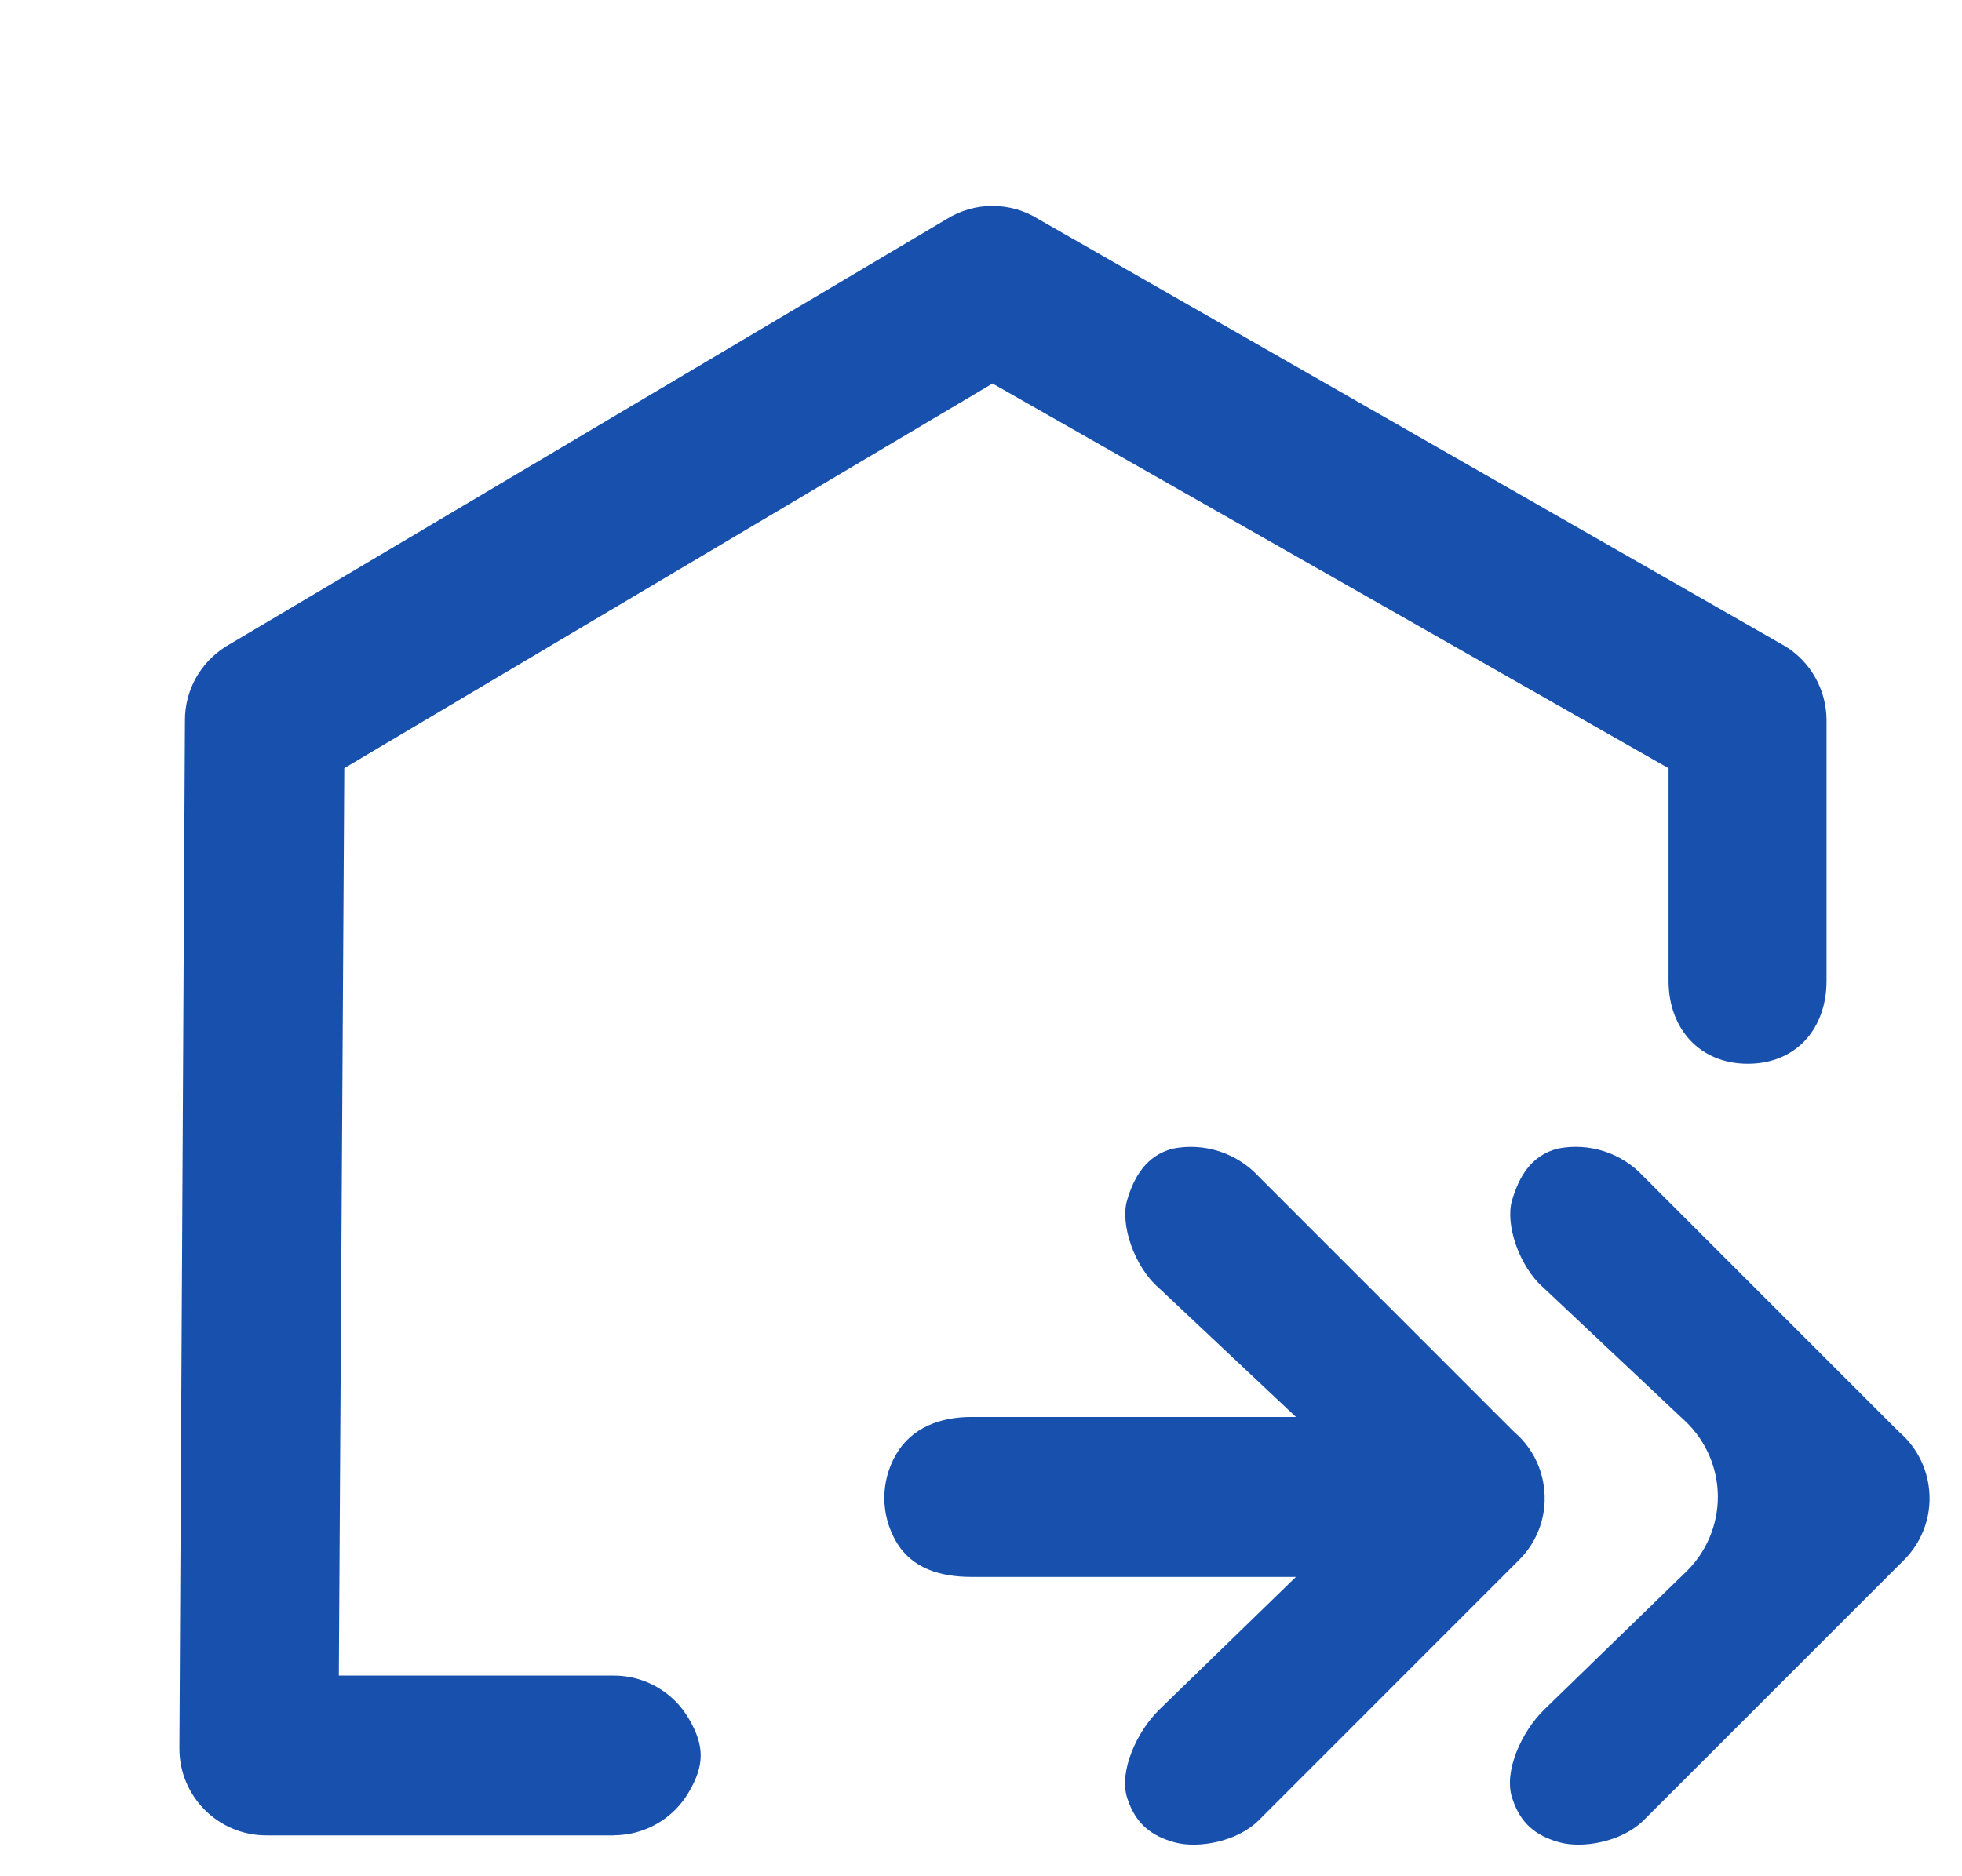 <?xml version="1.0" encoding="UTF-8"?>
<svg width="23px" height="22px" viewBox="0 0 23 22" version="1.1" xmlns="http://www.w3.org/2000/svg" xmlns:xlink="http://www.w3.org/1999/xlink">
    <title>CFF5F066-EC9E-4580-B66C-47129DAFEF9A@0.0x</title>
    <g id="页面-1" stroke="none" stroke-width="1" fill="none" fill-rule="evenodd">
        <g id="画板备份" transform="translate(-1061, -227)" fill="#1850AE" fill-rule="nonzero">
            <g id="ic_wl_ck" transform="translate(1061.879, 227)">
                <rect id="矩形" opacity="0" x="0" y="0" width="22" height="22"></rect>
                <path d="M15.439,21.52 C15.075,21.519 14.74,21.325 14.558,21.01 C14.375,20.696 14.375,20.471 14.558,20.156 C14.74,19.841 15.076,19.647 15.439,19.647 L18.663,19.647 L18.599,9.007 L11,4.497 L3.075,9.008 L3.075,11.501 C3.075,12.063 2.708,12.473 2.146,12.473 C1.583,12.473 1.223,12.065 1.223,11.502 L1.223,8.447 C1.223,8.096 1.403,7.768 1.701,7.581 L10.46,2.57 C10.79,2.363 11.21,2.363 11.54,2.57 L19.988,7.581 C20.286,7.768 20.469,8.095 20.467,8.448 L20.532,20.503 C20.532,21.065 20.076,21.521 19.513,21.521 L15.439,21.521 L15.439,21.52 Z" id="路径" transform="translate(10.878, 11.968) scale(-1, 1) translate(-10.878, -11.968) "></path>
                <path d="M16.871,16.791 L13.877,13.796 C13.62,13.518 13.237,13.394 12.866,13.469 C12.558,13.551 12.415,13.798 12.333,14.075 C12.251,14.353 12.415,14.851 12.706,15.102 L14.313,16.615 L10.506,16.615 C10.143,16.615 9.806,16.741 9.625,17.055 C9.442,17.37 9.442,17.759 9.625,18.074 C9.806,18.39 10.143,18.49 10.506,18.49 L14.313,18.49 L12.706,20.051 C12.448,20.307 12.237,20.766 12.333,21.077 C12.431,21.388 12.622,21.529 12.892,21.603 C13.162,21.677 13.619,21.6 13.877,21.344 L16.932,18.288 C17.159,18.061 17.265,17.739 17.218,17.422 C17.184,17.176 17.06,16.952 16.871,16.791 L16.871,16.791 Z" id="路径"></path>
                <path d="M21.384,16.791 L18.389,13.796 C18.133,13.518 17.749,13.393 17.377,13.469 C17.069,13.551 16.928,13.798 16.846,14.075 C16.764,14.353 16.928,14.851 17.218,15.102 L18.824,16.615 L18.879,16.666 C19.119,16.895 19.256,17.211 19.259,17.542 C19.261,17.873 19.129,18.192 18.893,18.424 L18.824,18.491 L17.218,20.051 C16.959,20.307 16.748,20.766 16.846,21.077 C16.943,21.388 17.134,21.529 17.404,21.603 C17.673,21.677 18.131,21.6 18.389,21.344 L21.445,18.288 C21.671,18.06 21.777,17.739 21.73,17.422 C21.695,17.176 21.572,16.952 21.384,16.791 L21.384,16.791 Z" id="路径"></path>
            </g>
        </g>
    </g>
</svg>